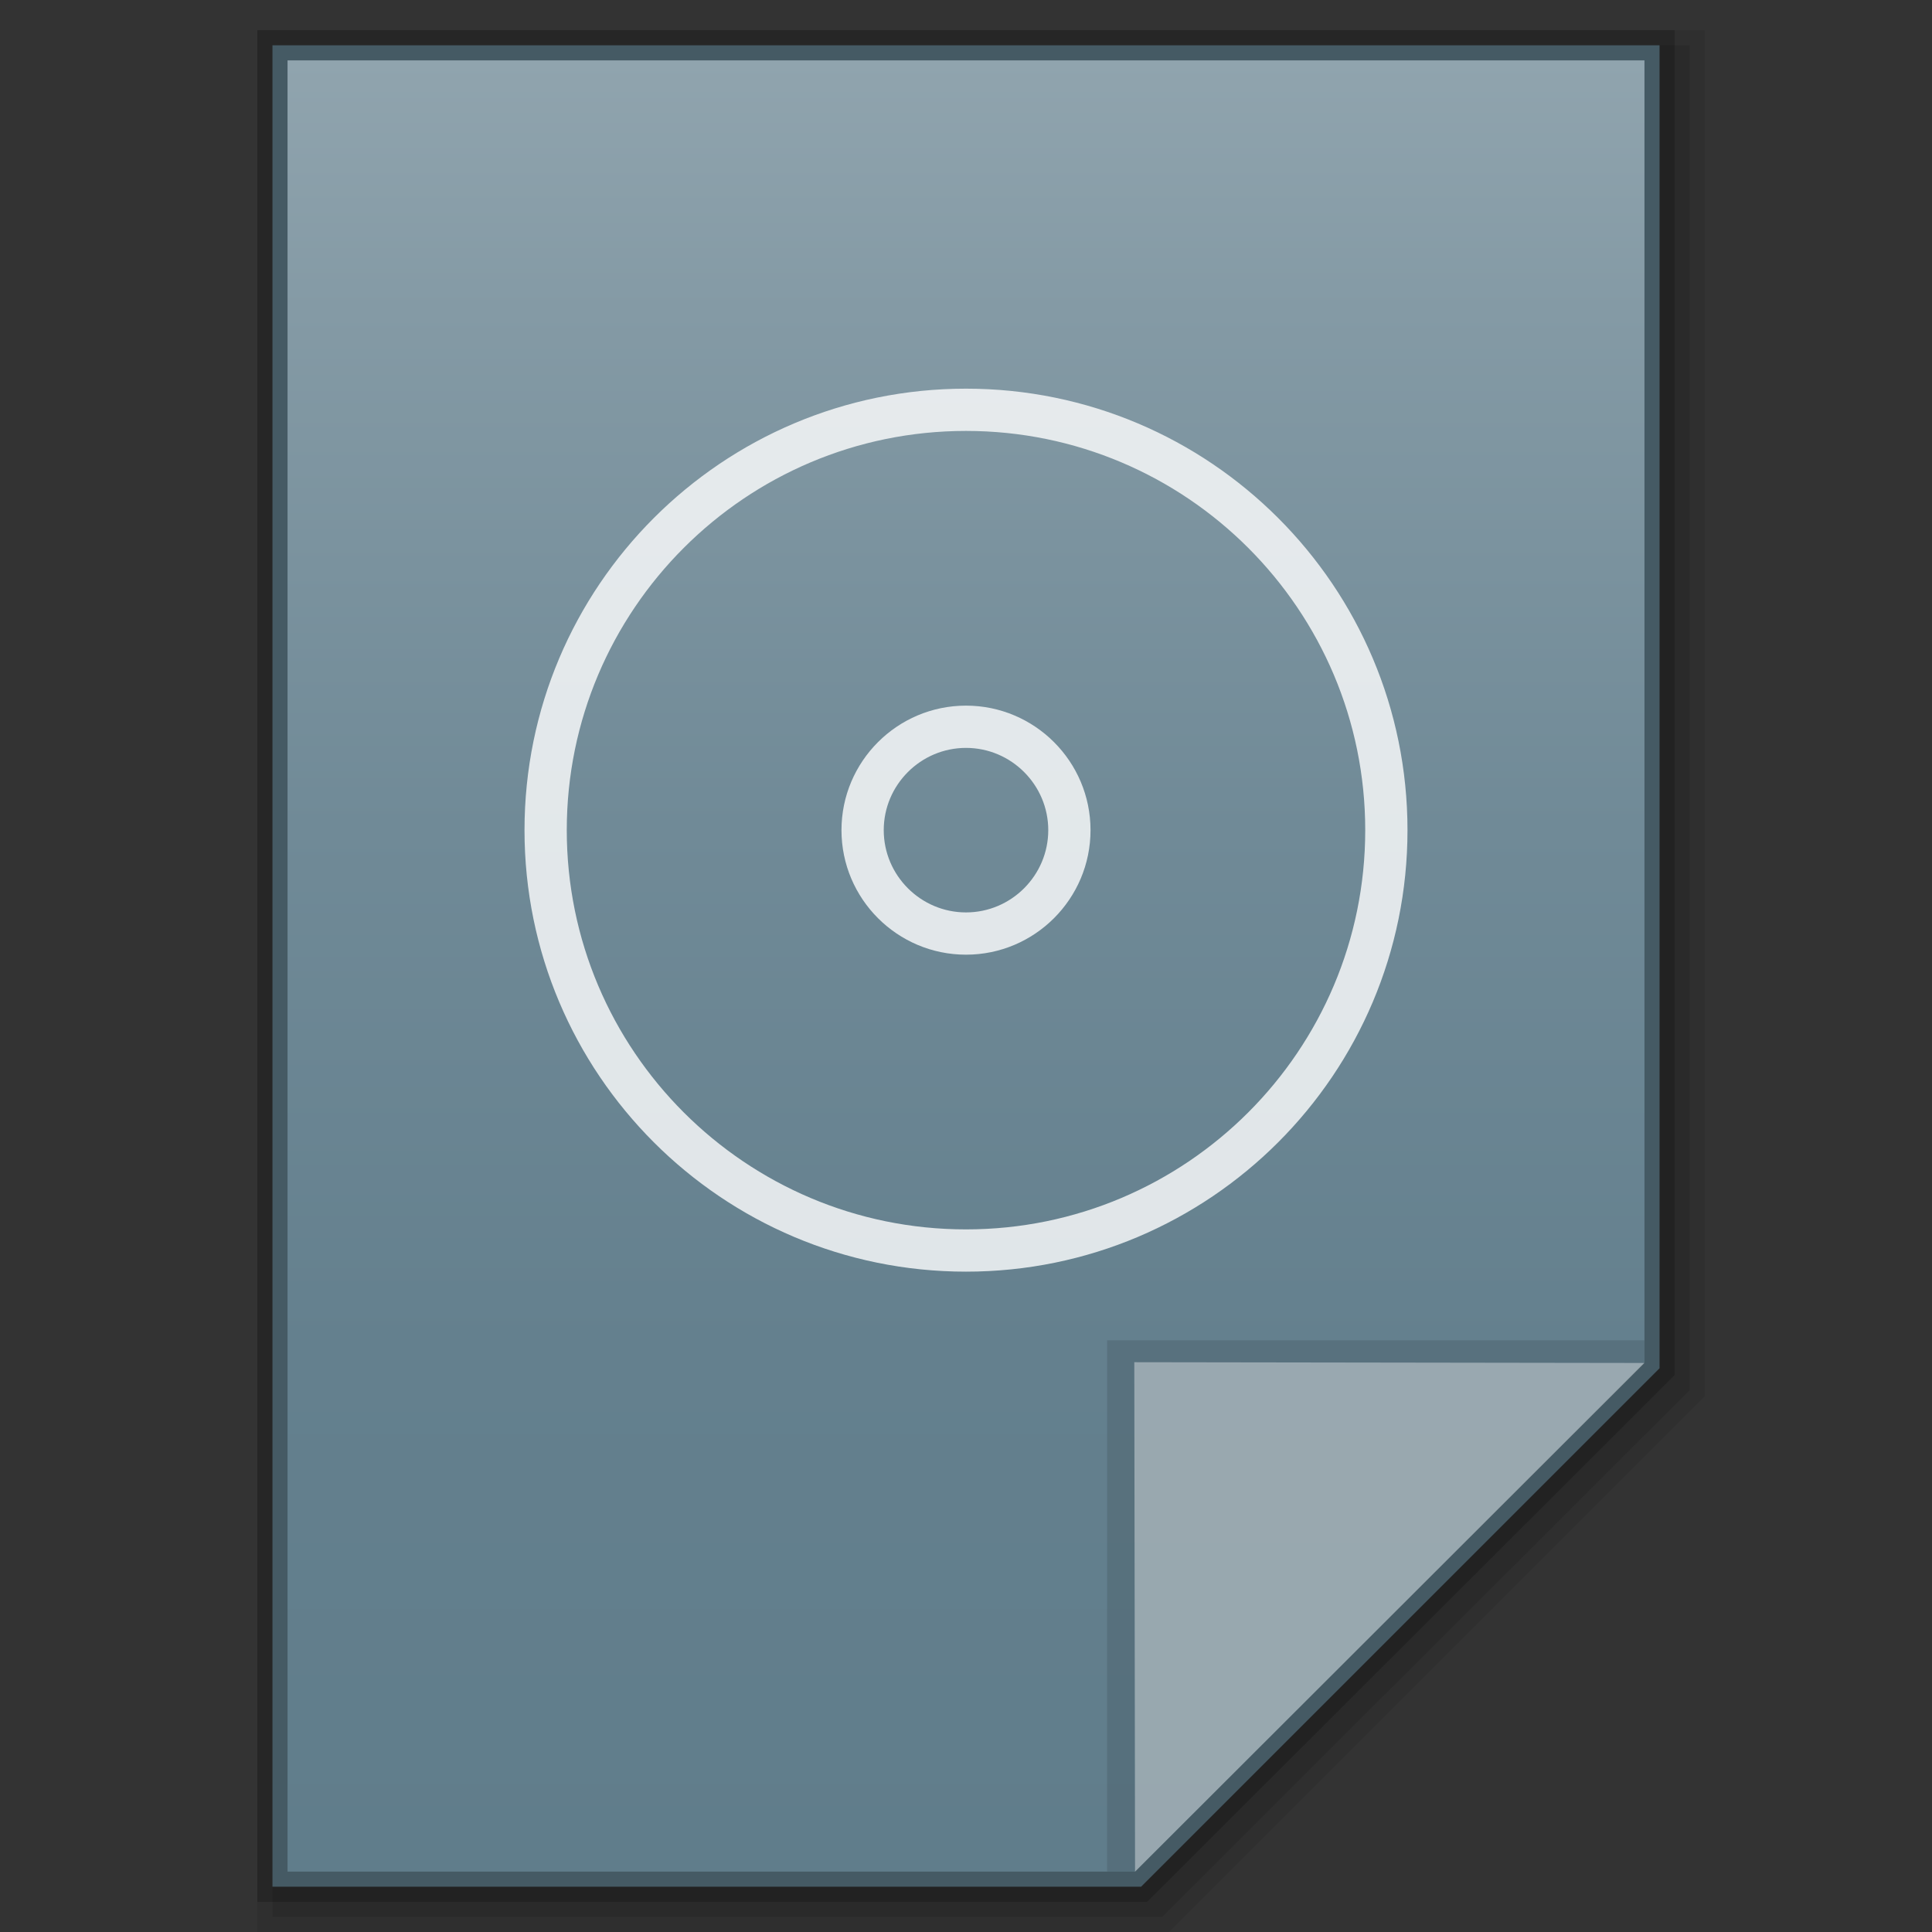 <?xml version="1.0" encoding="utf-8"?>
<!-- Generator: Adobe Illustrator 17.1.0, SVG Export Plug-In . SVG Version: 6.00 Build 0)  -->
<!DOCTYPE svg PUBLIC "-//W3C//DTD SVG 1.1//EN" "http://www.w3.org/Graphics/SVG/1.1/DTD/svg11.dtd">
<svg version="1.1" id="图层_1" xmlns="http://www.w3.org/2000/svg" xmlns:xlink="http://www.w3.org/1999/xlink" x="0px" y="0px"
	 width="256px" height="256px" viewBox="0 0 256 256" enable-background="new 0 0 256 256" xml:space="preserve">
<rect x="0" y="0" width="256" height="256" fill="#333333" stroke="none"/>
<polygon opacity="8.000000e-002" enable-background="new    " points="34.1,256 34.1,4 225.9,4 225.9,185 154.9,256 "/>
<polygon opacity="9.999999e-002" enable-background="new    " points="36.1,254 36.1,6 223.9,6 223.9,184.2 154,254 "/>
<polygon opacity="0.2" enable-background="new    " points="34.1,252 34.1,4 221.9,4 221.9,182.2 152,252 "/>
<polygon fill="#455A64" points="36.1,250 36.1,6 219.9,6 219.9,181.3 151.2,250 "/>
<g>
	<g>
		
			<linearGradient id="SVGID_1_" gradientUnits="userSpaceOnUse" x1="128" y1="250" x2="128" y2="10" gradientTransform="matrix(1 0 0 -1 0 258)">
			<stop  offset="0" style="stop-color:#90A4AE"/>
			<stop  offset="0.138" style="stop-color:#849AA5"/>
			<stop  offset="0.423" style="stop-color:#708A97"/>
			<stop  offset="0.71" style="stop-color:#64808E"/>
			<stop  offset="1" style="stop-color:#607D8B"/>
		</linearGradient>
		<polygon fill="url(#SVGID_1_)" points="38.1,248 38.1,8 217.9,8 217.9,180.5 150.4,248 		"/>
	</g>
	<polygon fill="#455A64" fill-opacity="0.39" points="217.9,180.5 217.9,177.6 146.7,177.6 146.7,248 150.4,248 	"/>
	<path fill="#FFFFFF" fill-opacity="0.39" d="M150.3,180.5l67.6,0.1L150.4,248L150.3,180.5z"/>
</g>
<g opacity="0.8">
	<g>
		<path fill="#FFFFFF" d="M128,57.1c29.2,0,52.9,23.7,52.9,52.9s-23.7,52.9-52.9,52.9S75.1,139.2,75.1,110S98.8,57.1,128,57.1
			 M128,51.5c-32.3,0-58.5,26.2-58.5,58.5s26.2,58.5,58.5,58.5s58.5-26.2,58.5-58.5S160.3,51.5,128,51.5L128,51.5z"/>
	</g>
	<g>
		<path fill="#FFFFFF" d="M128,99.1c6,0,10.9,4.9,10.9,10.9s-4.9,10.9-10.9,10.9c-6,0-10.9-4.9-10.9-10.9S122,99.1,128,99.1
			 M128,93.5c-9.1,0-16.5,7.4-16.5,16.5s7.4,16.5,16.5,16.5s16.5-7.4,16.5-16.5S137.1,93.5,128,93.5L128,93.5z"/>
	</g>
</g>
</svg>
